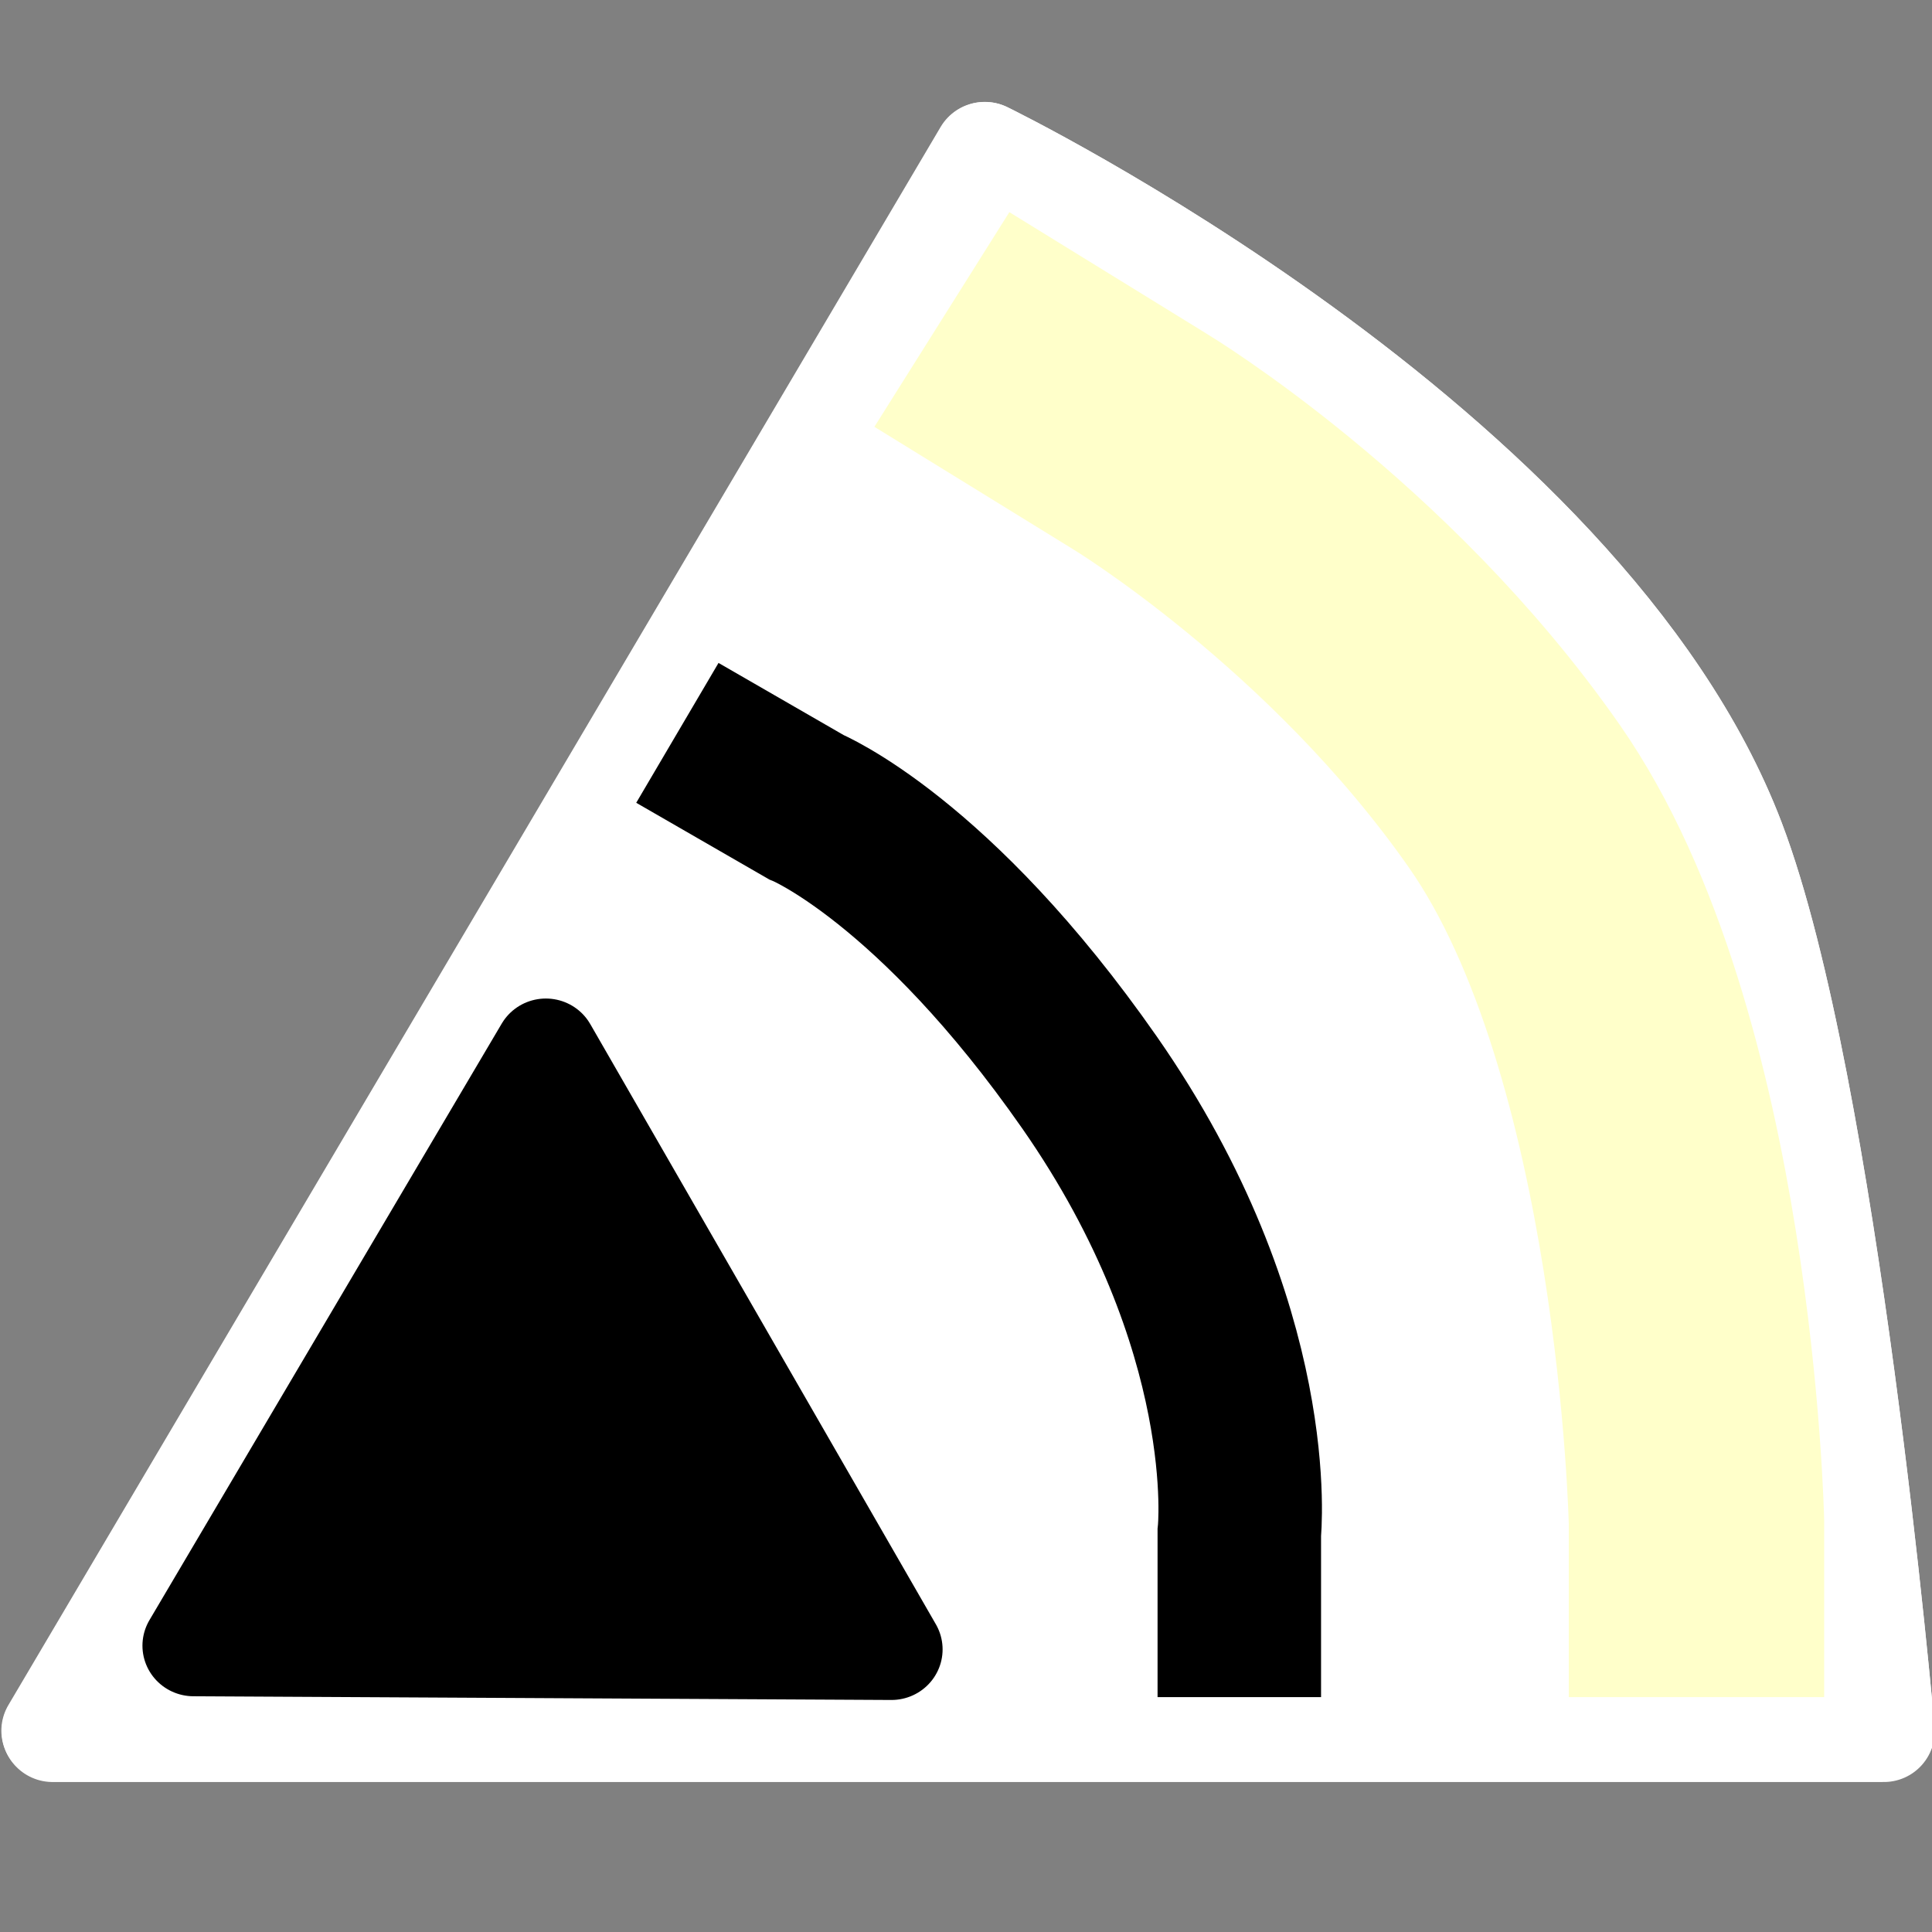 <?xml version="1.0" encoding="UTF-8" standalone="no"?>
<!-- Created with Inkscape (http://www.inkscape.org/) -->

<svg
   xmlns:dc="http://purl.org/dc/elements/1.1/"
   xmlns:cc="http://creativecommons.org/ns#"
   xmlns:rdf="http://www.w3.org/1999/02/22-rdf-syntax-ns#"
   xmlns:svg="http://www.w3.org/2000/svg"
   xmlns="http://www.w3.org/2000/svg"
   xmlns:sodipodi="http://sodipodi.sourceforge.net/DTD/sodipodi-0.dtd"
   xmlns:inkscape="http://www.inkscape.org/namespaces/inkscape"
   version="1.1"
   width="19"
   height="19"
   id="svg2816"
   inkscape:version="0.48.1 r9760"
   sodipodi:docname="flarm_warning.svg"
   sodipodi:version="0.32"
   inkscape:output_extension="org.inkscape.output.svg.inkscape">
  <rect width="100%" height="100%" fill="#808080" stroke="none"/>
  <sodipodi:namedview
     pagecolor="#ff00ff"
     bordercolor="#666666"
     borderopacity="1"
     objecttolerance="10"
     gridtolerance="10"
     guidetolerance="10"
     inkscape:pageopacity="0"
     inkscape:pageshadow="2"
     inkscape:window-width="1280"
     inkscape:window-height="745"
     id="namedview18"
     showgrid="true"
     inkscape:zoom="22.627416"
     inkscape:cx="-3.3072647"
     inkscape:cy="10.492832"
     inkscape:window-x="0"
     inkscape:window-y="26"
     inkscape:window-maximized="1"
     inkscape:current-layer="g3249"
     showguides="true"
     inkscape:guide-bbox="true"
     inkscape:snap-global="false">
    <inkscape:grid
       type="xygrid"
       id="grid3254" />
  </sodipodi:namedview>
  <defs
     id="defs2818">
    <inkscape:perspective
       sodipodi:type="inkscape:persp3d"
       inkscape:vp_x="0 : 9.5 : 1"
       inkscape:vp_y="0 : 1000 : 0"
       inkscape:vp_z="19 : 9.5 : 1"
       inkscape:persp3d-origin="9.5 : 6.3333333 : 1"
       id="perspective25" />
    <inkscape:perspective
       id="perspective2461"
       inkscape:persp3d-origin="372.04724 : 350.78739 : 1"
       inkscape:vp_z="744.09448 : 526.18109 : 1"
       inkscape:vp_y="0 : 1000 : 0"
       inkscape:vp_x="0 : 526.18109 : 1"
       sodipodi:type="inkscape:persp3d" />
  </defs>
  <g
     transform="translate(0,3)"
     id="layer1" />
  <g
     inkscape:groupmode="layer"
     id="layer4"
     inkscape:label="MASK_Background"
     style="display:inline" />
  <g
     inkscape:groupmode="layer"
     id="layer3"
     inkscape:label="Layer"
     style="display:inline" />
  <g
     inkscape:groupmode="layer"
     id="layer5"
     inkscape:label="NOAA_Glider"
     transform="translate(0,-13)"
     style="display:inline">
    <path
       style="fill:#ffffff;fill-opacity:1;fill-rule:evenodd;stroke:#ffffff;stroke-width:1px;stroke-linecap:butt;stroke-linejoin:round;stroke-opacity:1"
       d="M 0.517,30.025 L 18.527,30.025 C 18.527,30.025 17.973,23.683 17.055,21.269 C 15.57,17.366 9.686,14.503 9.686,14.503 L 0.517,30.025 z"
       id="path3256"
       sodipodi:nodetypes="ccscc" />
    <g
       id="g3249"
       transform="matrix(1.191,0,0,1.179,-1.76,-3.453)">
      <path
         inkscape:connector-curvature="0"
         style="fill:#ffffff;fill-opacity:1;fill-rule:evenodd;stroke:#ffffff;stroke-width:0.844px;stroke-linecap:butt;stroke-linejoin:round;stroke-opacity:1;display:inline"
         d="m 1.911,28.391 15.12,0 c 0,0 -0.465,-5.378 -1.236,-7.425 C 14.548,17.656 9.609,15.227 9.609,15.227 L 1.911,28.391 z"
         id="path3256-8"
         sodipodi:nodetypes="ccscc" />
      <g
         style="display:inline"
         id="g3249-8">
        <path
           inkscape:connector-curvature="0"
           sodipodi:nodetypes="ccscc"
           id="path3245-6"
           d="m 11.711,28.111 0,-1.37 c 0,0 0.18,-1.704 -1.237,-3.757 C 9.192,21.128 8.132,20.686 8.132,20.686 L 7.071,20.068"
           style="fill:none;stroke:#000000;stroke-width:1.35;stroke-linecap:butt;stroke-linejoin:miter;stroke-miterlimit:4;stroke-opacity:1;stroke-dasharray:none" />
        <path
           inkscape:connector-curvature="0"
           sodipodi:nodetypes="ccscc"
           id="path3247-4"
           d="m 15.486,28.111 0,-1.458 c 0,0 -0.085,-4.002 -1.503,-6.055 -1.282,-1.856 -3.094,-2.961 -3.094,-2.961 L 9.255,16.62"
           style="fill:none;stroke:#ffffff;stroke-width:2.109;stroke-linecap:butt;stroke-linejoin:miter;stroke-miterlimit:4;stroke-opacity:1;stroke-dasharray:none;display:inline" />
        <path
           transform="translate(19.048,14.812)"
           d="m -10.209,12.901 -5.763,-0.031 2.909,-4.976 z"
           inkscape:randomized="0"
           inkscape:rounded="0"
           inkscape:flatsided="true"
           sodipodi:arg2="1.576228"
           sodipodi:arg1="0.52903046"
           sodipodi:r2="0.23064579"
           sodipodi:r1="3.3275011"
           sodipodi:cy="11.221825"
           sodipodi:cx="-13.081476"
           sodipodi:sides="3"
           id="path2467"
           style="fill:#000000;fill-opacity:1;fill-rule:evenodd;stroke:#000000;stroke-width:0.844;stroke-linecap:round;stroke-linejoin:round;stroke-miterlimit:2;stroke-opacity:1;stroke-dasharray:none;stroke-dashoffset:0;display:inline"
           sodipodi:type="star" />
      </g>
      <path
         inkscape:connector-curvature="0"
         sodipodi:nodetypes="ccscc"
         id="path3247"
         d="m 15.486,28.111 0,-1.458 c 0,0 -0.085,-4.002 -1.503,-6.055 -1.282,-1.856 -3.094,-2.961 -3.094,-2.961 L 9.255,16.62"
         style="fill:none;stroke:#ffffca;stroke-width:2.109;stroke-linecap:butt;stroke-linejoin:miter;stroke-miterlimit:4;stroke-opacity:1;stroke-dasharray:none;display:inline" />
    </g>
  </g>
</svg>
